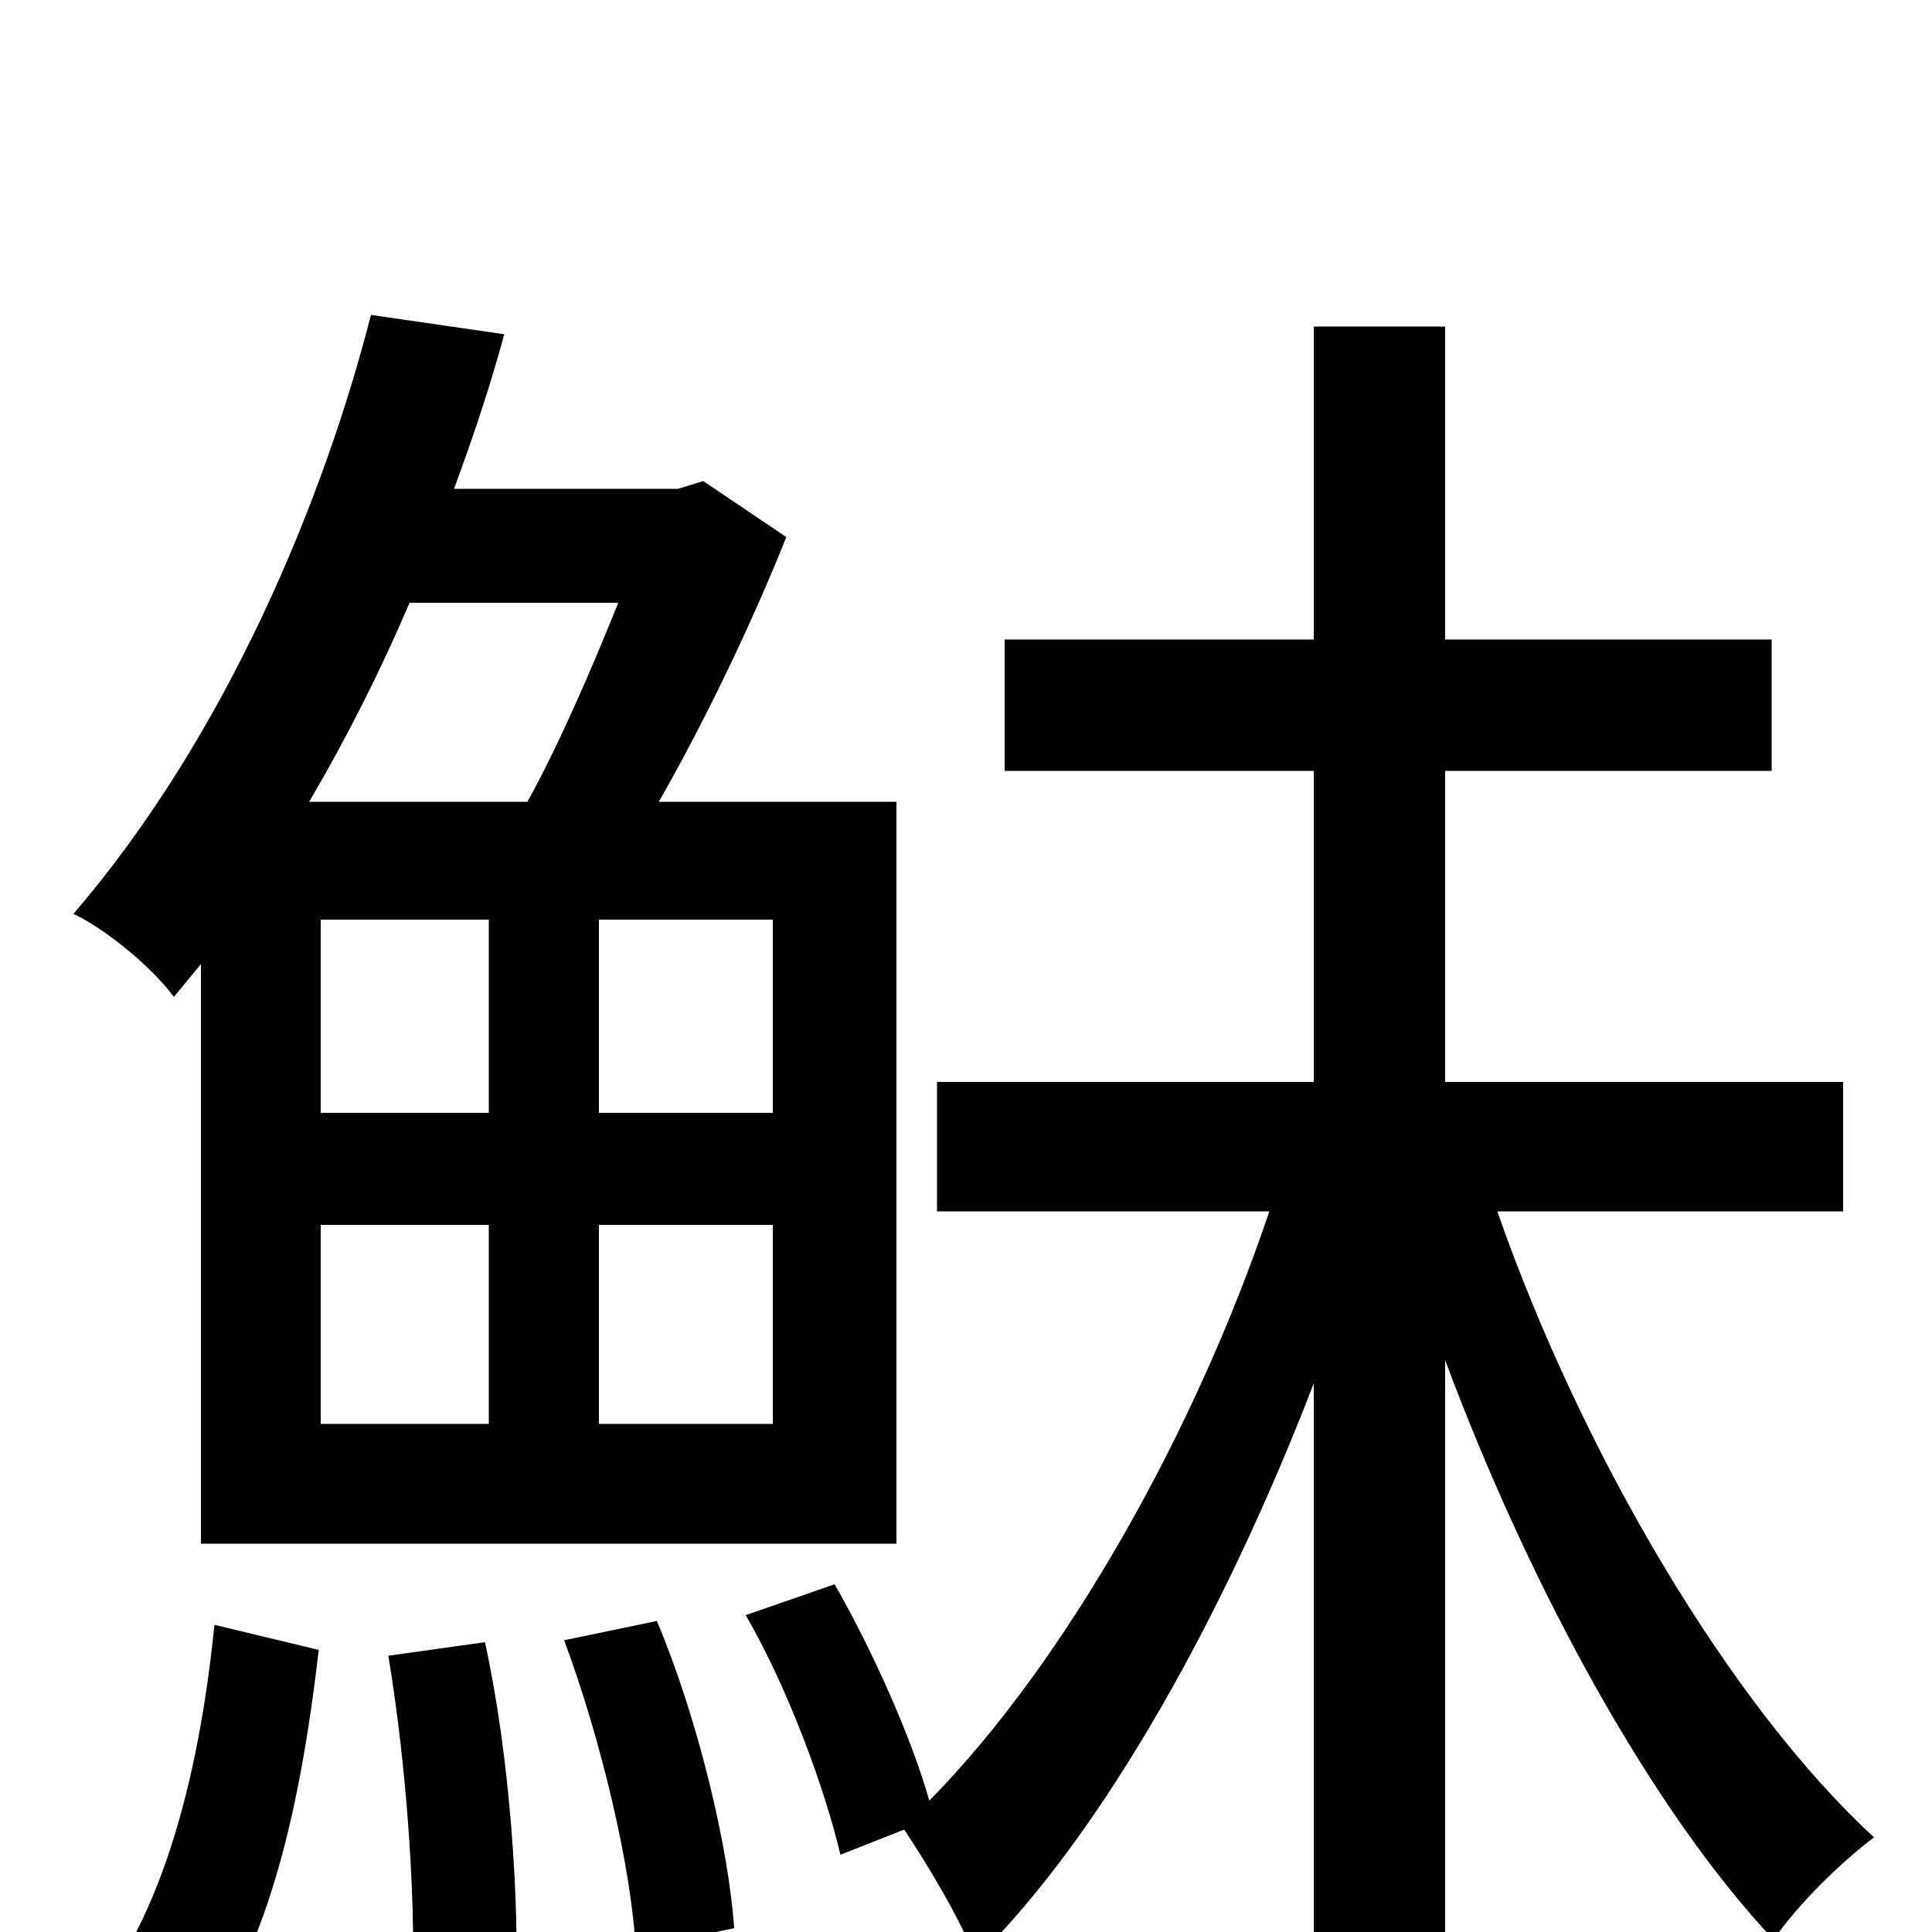 <svg xmlns="http://www.w3.org/2000/svg" viewBox="0 -1000 1000 1000">
	<path fill="#000000" d="M320 -688C306 -653 289 -614 273 -585H160C180 -619 197 -653 212 -688ZM400 -424H310V-524H400ZM400 -263H310V-366H400ZM166 -424V-524H253V-424ZM253 -366V-263H166V-366ZM104 -201H464V-585H341C365 -627 389 -677 407 -722L364 -751L351 -747H235C245 -774 254 -801 261 -827L192 -837C168 -743 118 -620 38 -527C55 -519 79 -499 90 -484C95 -490 99 -495 104 -501ZM86 76C137 25 155 -61 165 -146L111 -159C103 -80 83 1 38 46ZM201 -143C211 -83 216 -8 213 41L267 34C269 -15 264 -91 251 -150ZM292 -151C311 -100 327 -33 329 9L380 -2C377 -45 361 -111 340 -161ZM954 -373V-440H748V-601H917V-669H748V-831H680V-669H520V-601H680V-440H485V-373H657C619 -260 552 -140 481 -68C472 -100 452 -145 432 -180L386 -164C408 -126 427 -74 435 -40L468 -53C480 -35 497 -7 505 14C572 -52 635 -167 680 -284V76H748V-296C792 -178 855 -63 918 4C931 -15 954 -37 970 -49C896 -117 819 -247 775 -373Z"/>
</svg>